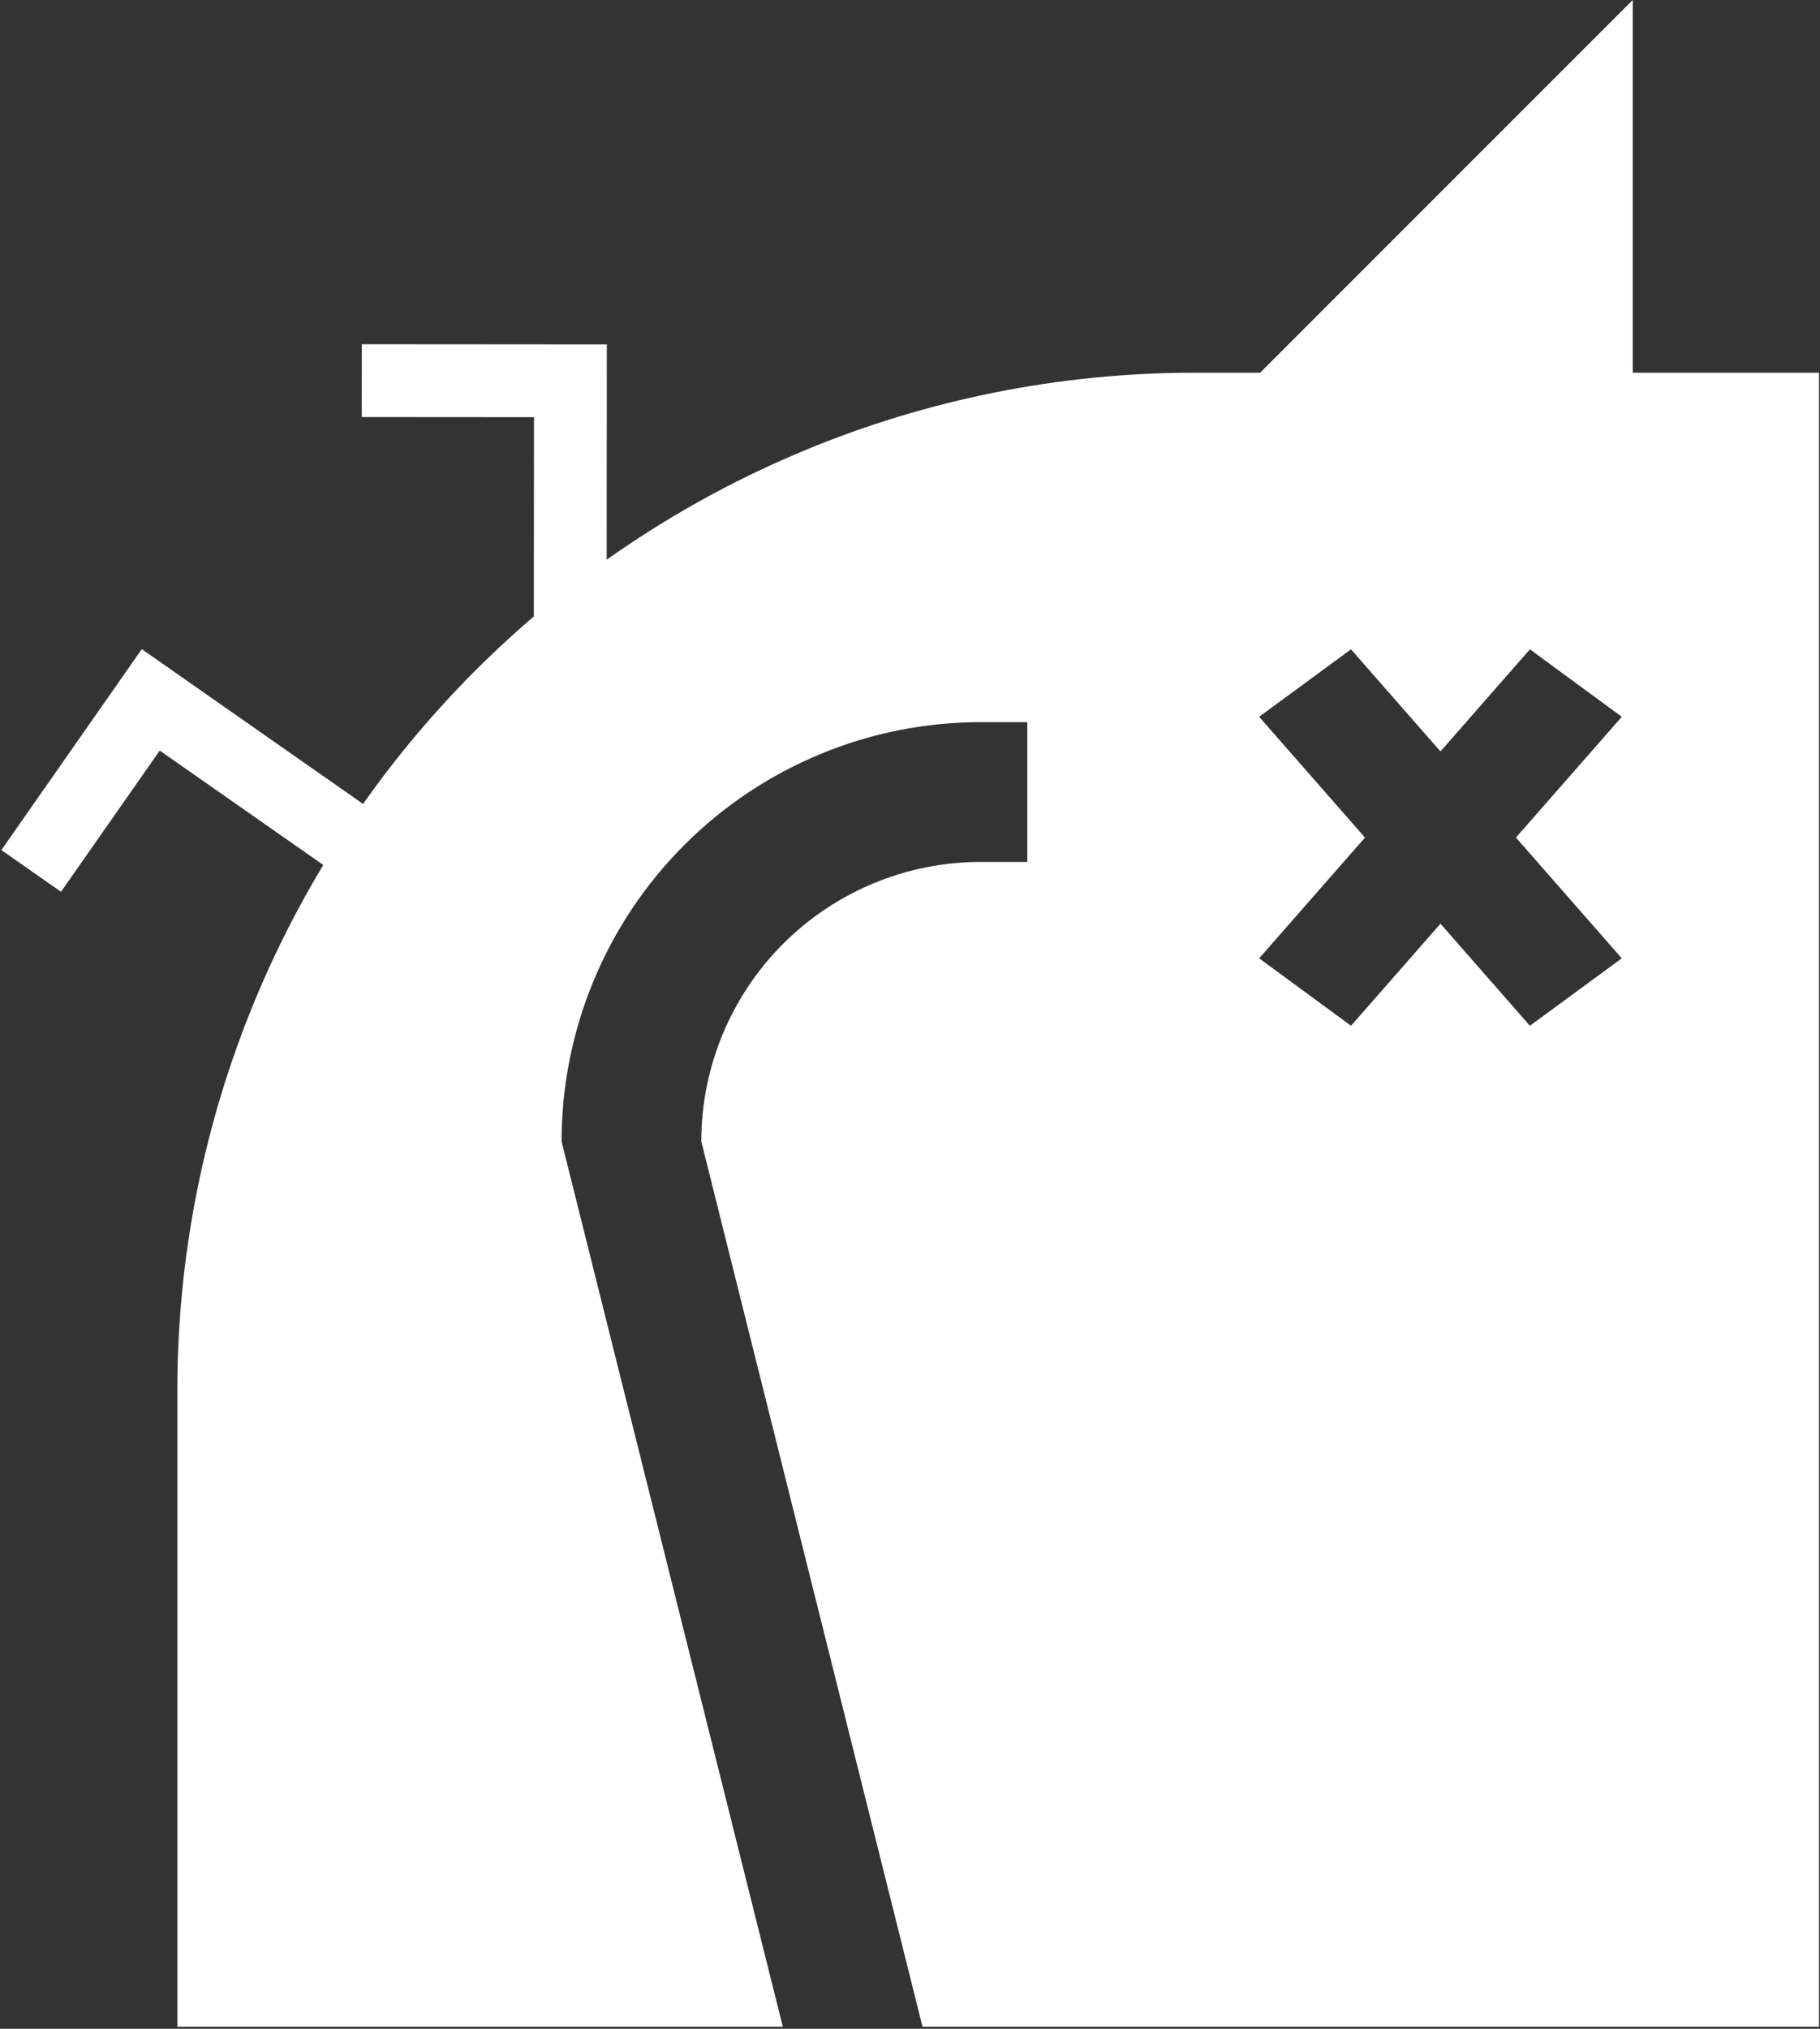 <svg width="175" height="195" viewBox="0 0 175 195" fill="none" xmlns="http://www.w3.org/2000/svg">
<rect x="0" y="0" width="175" height="195" fill="#333333" stroke="none"/>
<path fill-rule="evenodd" clip-rule="evenodd" d="M67.432 109.714L88.703 194.799H174.907V35.825H156.995V0L121.169 35.825H114.833C88.9 35.825 64.029 46.127 45.692 64.464C27.355 82.802 17.053 107.672 17.053 133.605V194.799H75.269L53.997 109.714C53.997 99.025 58.244 88.774 65.802 81.216C73.36 73.657 83.612 69.411 94.301 69.411H98.779V82.846H94.301C87.175 82.846 80.34 85.676 75.302 90.715C70.263 95.754 67.432 102.588 67.432 109.714ZM131.249 80.504L121.072 68.894L129.904 62.412L138.507 72.225L147.109 62.412L155.941 68.894L145.764 80.504L155.938 92.111L147.106 98.593L138.507 88.782L129.907 98.593L121.075 92.111L131.249 80.504Z" fill="white"/>
<path d="M45.445 88.909L14.496 67.268L2.999 83.709" stroke="white" stroke-width="7"/>
<path d="M54.818 74.364L54.846 36.6L34.783 36.585" stroke="white" stroke-width="7"/>
</svg>
